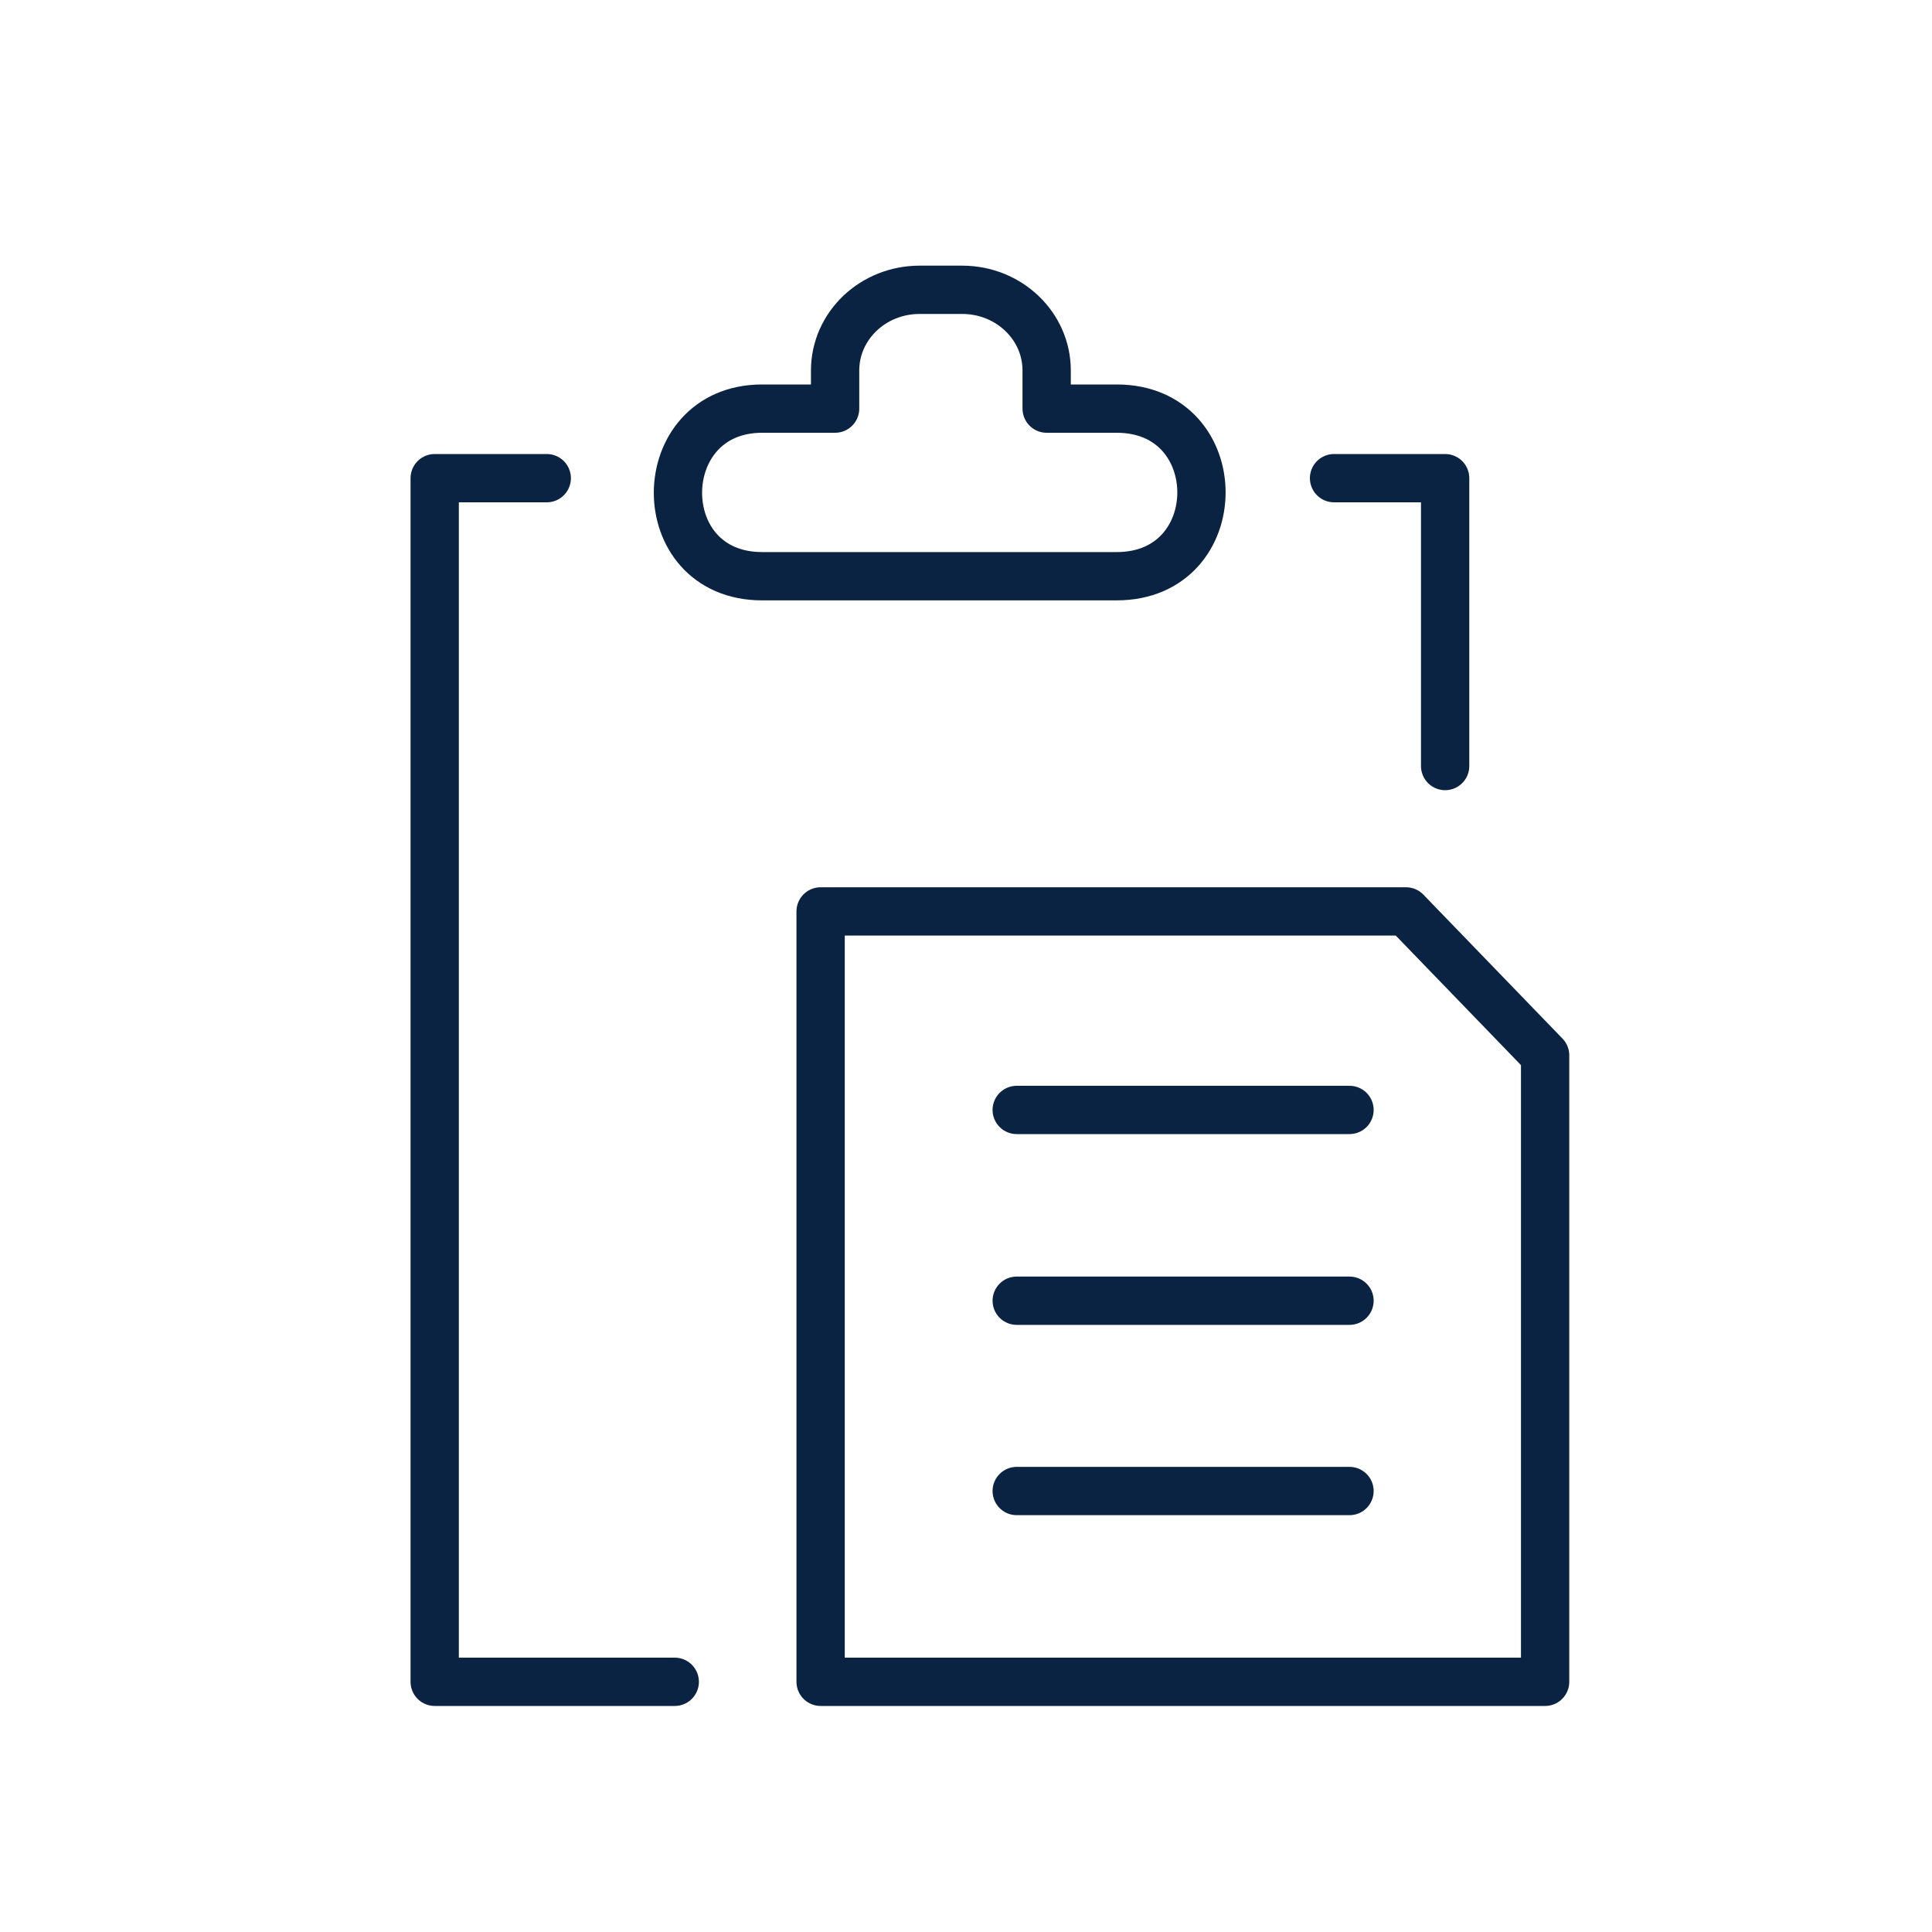 <svg width="40" height="40" viewBox="0 0 40 40" fill="none" xmlns="http://www.w3.org/2000/svg">
<path d="M29.11 18.87H16.99V34.82H31.99V21.85L29.11 18.87Z" stroke="#0B2343" stroke-linecap="round" stroke-linejoin="round"/>
<path d="M21.05 30.87H27.94" stroke="#0B2343" stroke-linecap="round" stroke-linejoin="round"/>
<path d="M21.05 26.93H27.94" stroke="#0B2343" stroke-linecap="round" stroke-linejoin="round"/>
<path d="M21.05 22.98H27.94" stroke="#0B2343" stroke-linecap="round" stroke-linejoin="round"/>
<path d="M23.12 8.46H21.67V7.67C21.67 6.75 20.89 6 19.92 6H19.04C18.07 6 17.29 6.75 17.29 7.67V8.46H15.78C13.47 8.46 13.44 11.93 15.78 11.93H23.12C25.46 11.93 25.46 8.46 23.12 8.46Z" stroke="#0B2343" stroke-linecap="round" stroke-linejoin="round"/>
<path d="M13.97 34.82H9V9.9H11.32" stroke="#0B2343" stroke-linecap="round" stroke-linejoin="round"/>
<path d="M27.62 9.9H29.92V15.86" stroke="#0B2343" stroke-linecap="round" stroke-linejoin="round"/>
</svg>
